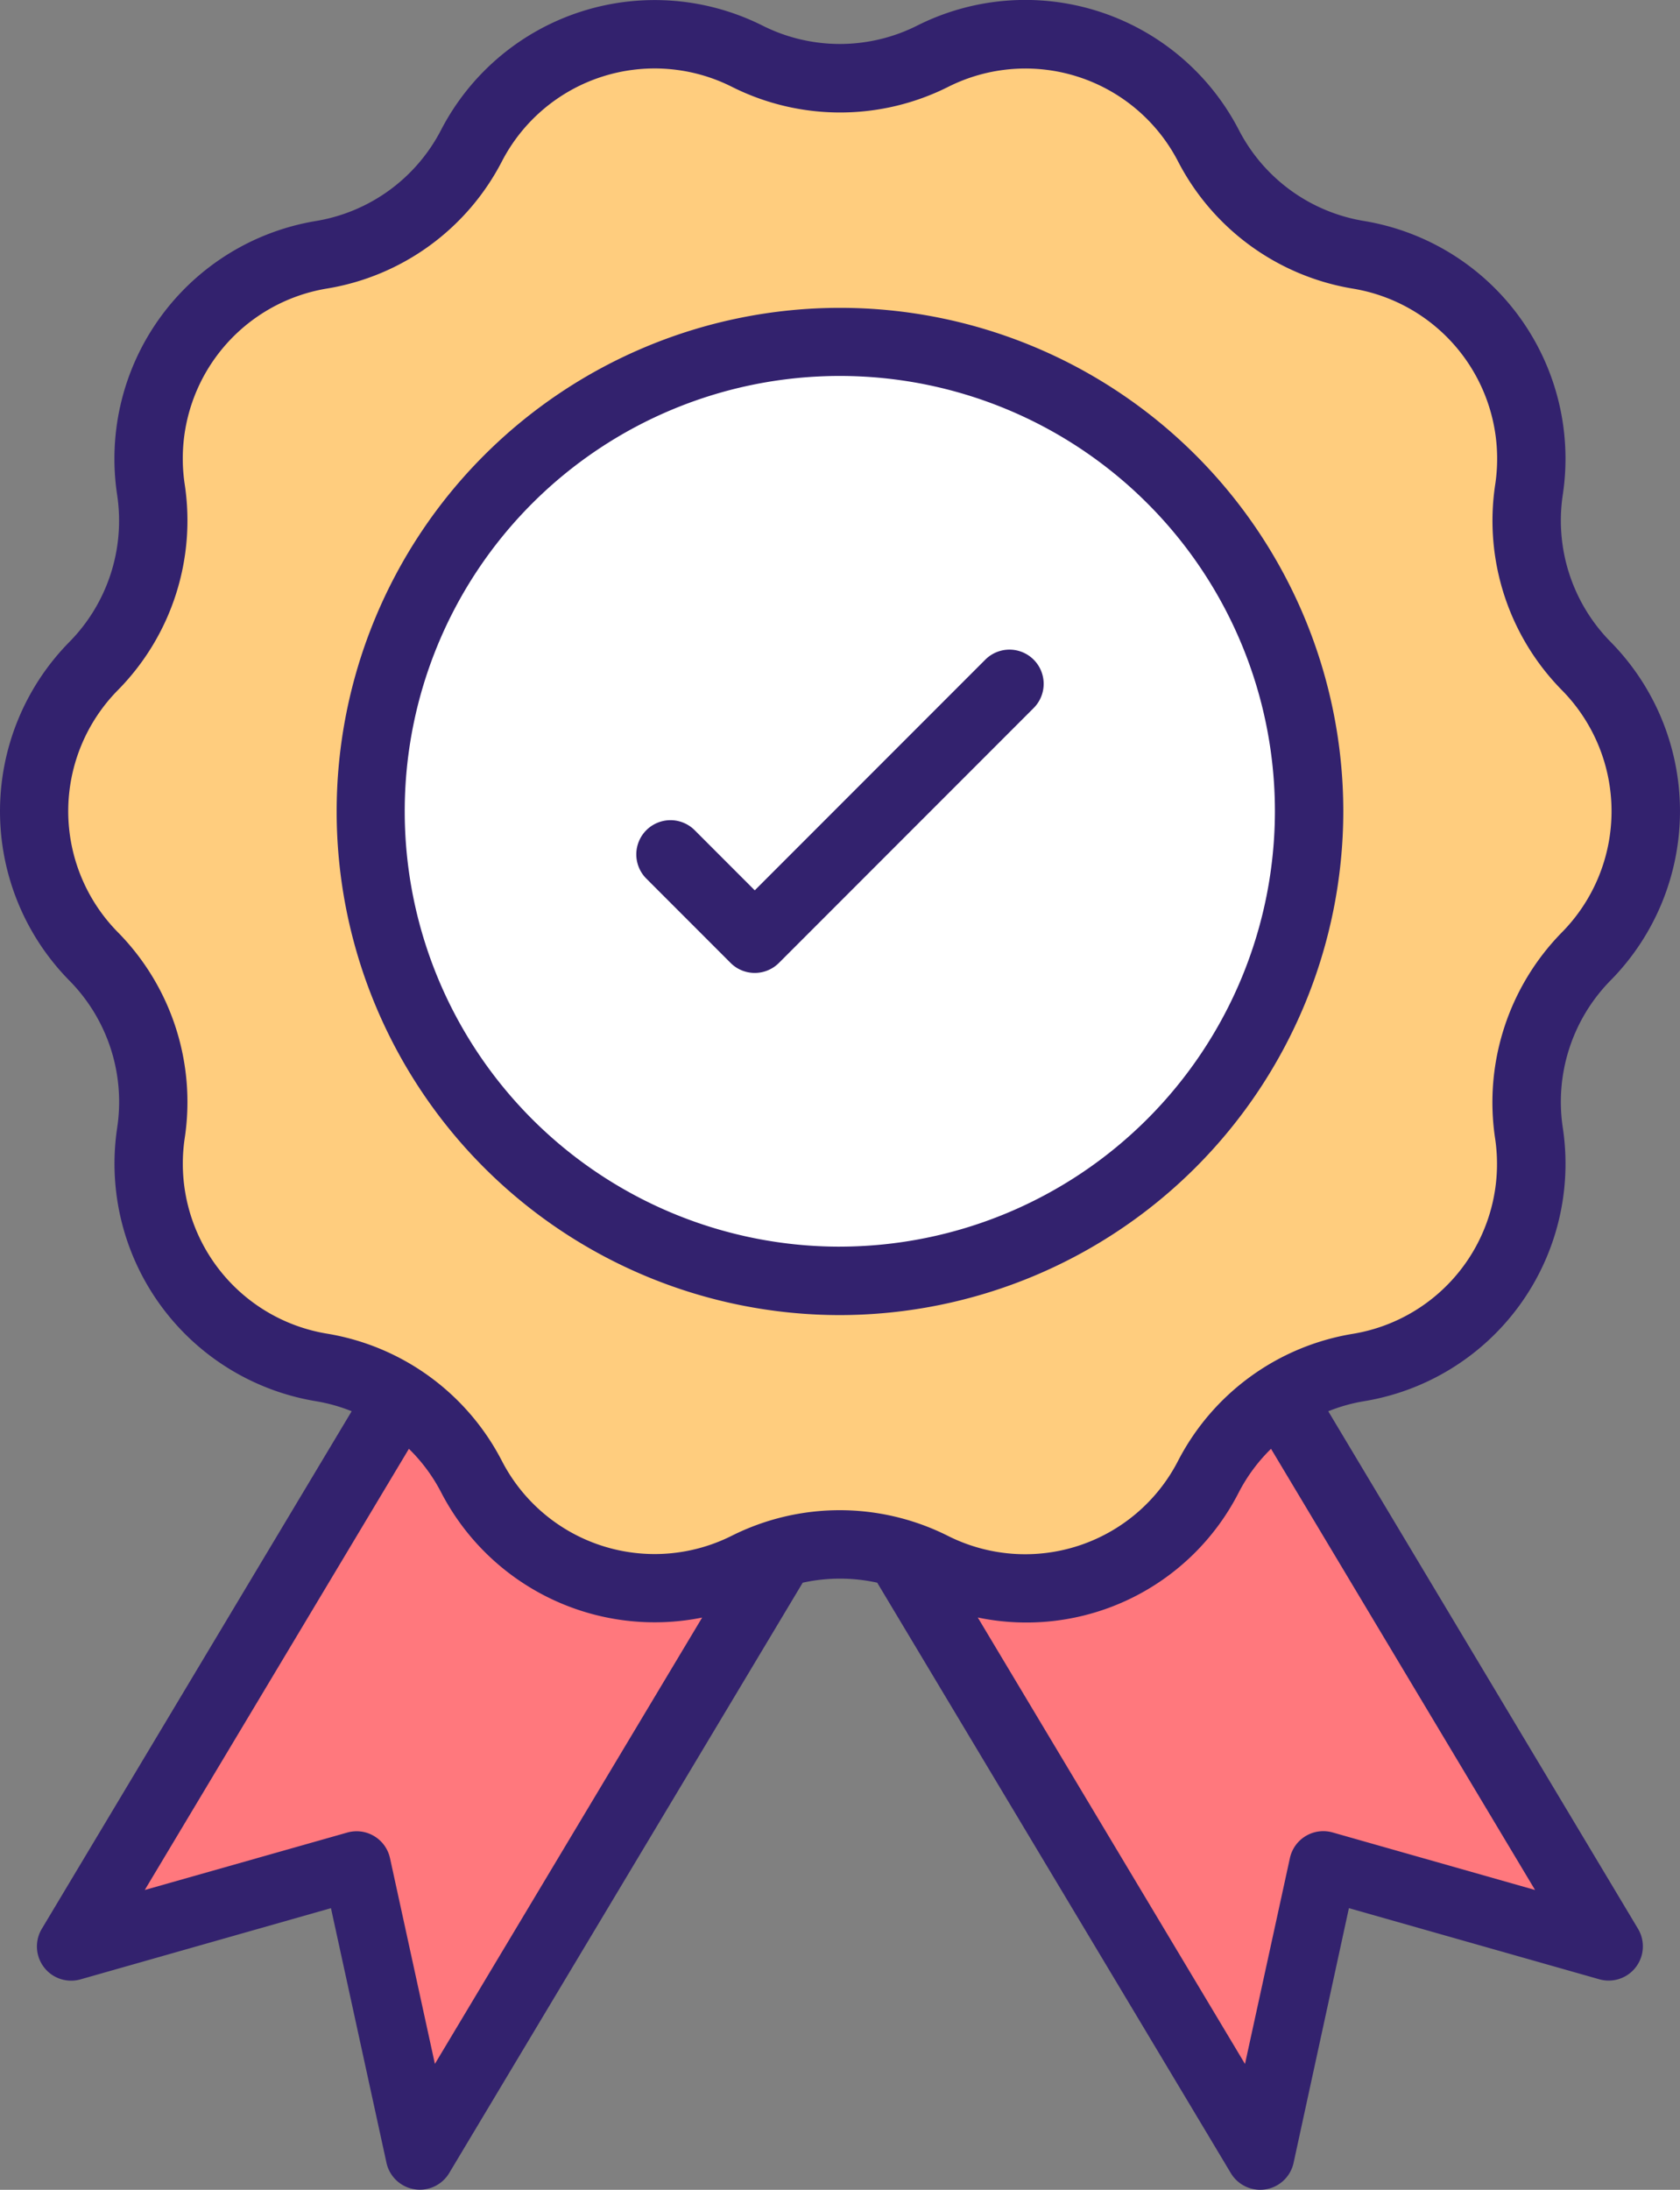 <svg xmlns="http://www.w3.org/2000/svg" width="74" height="96.399" viewBox="0 0 74 96.399">
  <rect x="0" y="0" width="74" height="96.399" fill="#808080" stroke="none"/>
  <g id="_x35_0_Quality_Control" transform="translate(-59.484 0)">
    <g id="Grupo_89079" data-name="Grupo 89079" transform="translate(59.484 0)">
      <path id="Trazado_133048" data-name="Trazado 133048" d="M114.712,258.315,91.476,297.1,88.69,284.326,76.112,287.9l23.236-38.786Z" transform="translate(-72.981 -202.209)" fill="#ff787d"/>
      <path id="Trazado_133049" data-name="Trazado 133049" d="M230.865,258.315,254.1,297.1l2.786-12.775,12.578,3.571-23.236-38.786Z" transform="translate(-198.598 -202.209)" fill="#ff787d"/>
      <path id="Trazado_133050" data-name="Trazado 133050" d="M133.239,56.309l.005.033a9.059,9.059,0,0,1-7.508,10.31h0a9.059,9.059,0,0,0-6.612,4.806,9.059,9.059,0,0,1-12.143,3.95l0,0a9.059,9.059,0,0,0-8.167,0l0,0a9.059,9.059,0,0,1-12.143-3.95,9.058,9.058,0,0,0-6.612-4.806h0a9.059,9.059,0,0,1-7.508-10.31l.005-.033a9.06,9.06,0,0,0-2.51-7.733l-.043-.044A9.06,9.06,0,0,1,70,35.794l.029-.029a9.059,9.059,0,0,0,2.516-7.74l-.006-.04a9.059,9.059,0,0,1,7.494-10.308l.03,0a9.06,9.06,0,0,0,6.6-4.8h0A9.06,9.06,0,0,1,98.8,8.928l.009,0a9.059,9.059,0,0,0,8.167,0l.009,0a9.06,9.06,0,0,1,12.141,3.944h0a9.06,9.06,0,0,0,6.6,4.8l.03,0a9.059,9.059,0,0,1,7.494,10.308l-.006.04a9.06,9.06,0,0,0,2.516,7.74l.029.029a9.06,9.06,0,0,1,.007,12.738l-.043.044a9.059,9.059,0,0,0-2.51,7.733Z" transform="translate(-65.894 -6.456)" fill="#ffcd7e"/>
      <path id="Trazado_133051" data-name="Trazado 133051" d="M187.574,100.557A20.663,20.663,0,1,1,166.91,79.894,20.667,20.667,0,0,1,187.574,100.557Z" transform="translate(-129.911 -64.852)" fill="#fff"/>
      <g id="Grupo_89078" data-name="Grupo 89078" transform="translate(0 0)">
        <path id="Trazado_133052" data-name="Trazado 133052" d="M117.991,62.126a7.494,7.494,0,0,1,1.577-.443,10.59,10.59,0,0,0,8.759-12,7.622,7.622,0,0,1,2.127-6.552,10.611,10.611,0,0,0-.037-14.885,7.608,7.608,0,0,1-2.092-6.494,10.607,10.607,0,0,0-8.77-12.026,7.586,7.586,0,0,1-5.5-4,10.594,10.594,0,0,0-14.169-4.6,7.582,7.582,0,0,1-6.817,0,10.6,10.6,0,0,0-14.16,4.6,7.6,7.6,0,0,1-5.528,4.006A10.61,10.61,0,0,0,64.646,21.8a7.6,7.6,0,0,1-2.127,6.481,10.618,10.618,0,0,0,.035,14.9,7.6,7.6,0,0,1,2.089,6.481A10.6,10.6,0,0,0,73.4,61.683a7.488,7.488,0,0,1,1.574.442L61.323,84.914a1.507,1.507,0,0,0,1.7,2.223L74.062,84l2.445,11.209a1.506,1.506,0,0,0,2.763.453L94.841,69.673a7.615,7.615,0,0,1,3.283,0L113.7,95.666a1.506,1.506,0,0,0,2.763-.453L118.9,84l11.036,3.133a1.507,1.507,0,0,0,1.7-2.223ZM78.64,90.856,76.663,81.8a1.506,1.506,0,0,0-1.883-1.128L65.861,83.2,77.495,63.779a7.5,7.5,0,0,1,1.417,1.911,10.591,10.591,0,0,0,11.5,5.518ZM91.716,67.607a7.571,7.571,0,0,1-10.124-3.293,10.609,10.609,0,0,0-7.713-5.606,7.583,7.583,0,0,1-6.255-8.628,10.642,10.642,0,0,0-2.969-9.062,7.588,7.588,0,0,1,.034-10.65A10.629,10.629,0,0,0,67.617,21.3,7.586,7.586,0,0,1,73.9,12.7a10.609,10.609,0,0,0,7.694-5.6A7.575,7.575,0,0,1,91.721,3.821a10.612,10.612,0,0,0,9.534,0,7.571,7.571,0,0,1,10.121,3.289,10.622,10.622,0,0,0,7.723,5.6,7.589,7.589,0,0,1,6.243,8.635A10.627,10.627,0,0,0,128.3,30.4a7.592,7.592,0,0,1-.038,10.664,10.681,10.681,0,0,0-2.922,9.052,7.578,7.578,0,0,1-6.259,8.6,10.6,10.6,0,0,0-7.713,5.606,7.572,7.572,0,0,1-10.128,3.291A10.612,10.612,0,0,0,91.716,67.607Zm26.469,13.061A1.506,1.506,0,0,0,116.3,81.8l-1.977,9.059L102.553,71.205a10.5,10.5,0,0,0,11.5-5.515,7.5,7.5,0,0,1,1.417-1.911L127.1,83.2Z" transform="translate(-59.484 0)" fill="#33226e"/>
        <path id="Trazado_133053" data-name="Trazado 133053" d="M182.584,94.061a22.17,22.17,0,1,0-22.17,22.186A22.2,22.2,0,0,0,182.584,94.061Zm-22.17,19.174a19.165,19.165,0,1,1,19.158-19.174A19.187,19.187,0,0,1,160.414,113.234Z" transform="translate(-123.415 -58.355)" fill="#33226e"/>
        <path id="Trazado_133054" data-name="Trazado 133054" d="M223.715,152.332,213.56,162.487l-2.646-2.647a1.506,1.506,0,0,0-2.13,2.13l3.711,3.712a1.506,1.506,0,0,0,2.13,0l11.22-11.22a1.506,1.506,0,0,0-2.13-2.13Z" transform="translate(-180.315 -123.293)" fill="#33226e"/>
      </g>
    </g>
  </g>
</svg>
